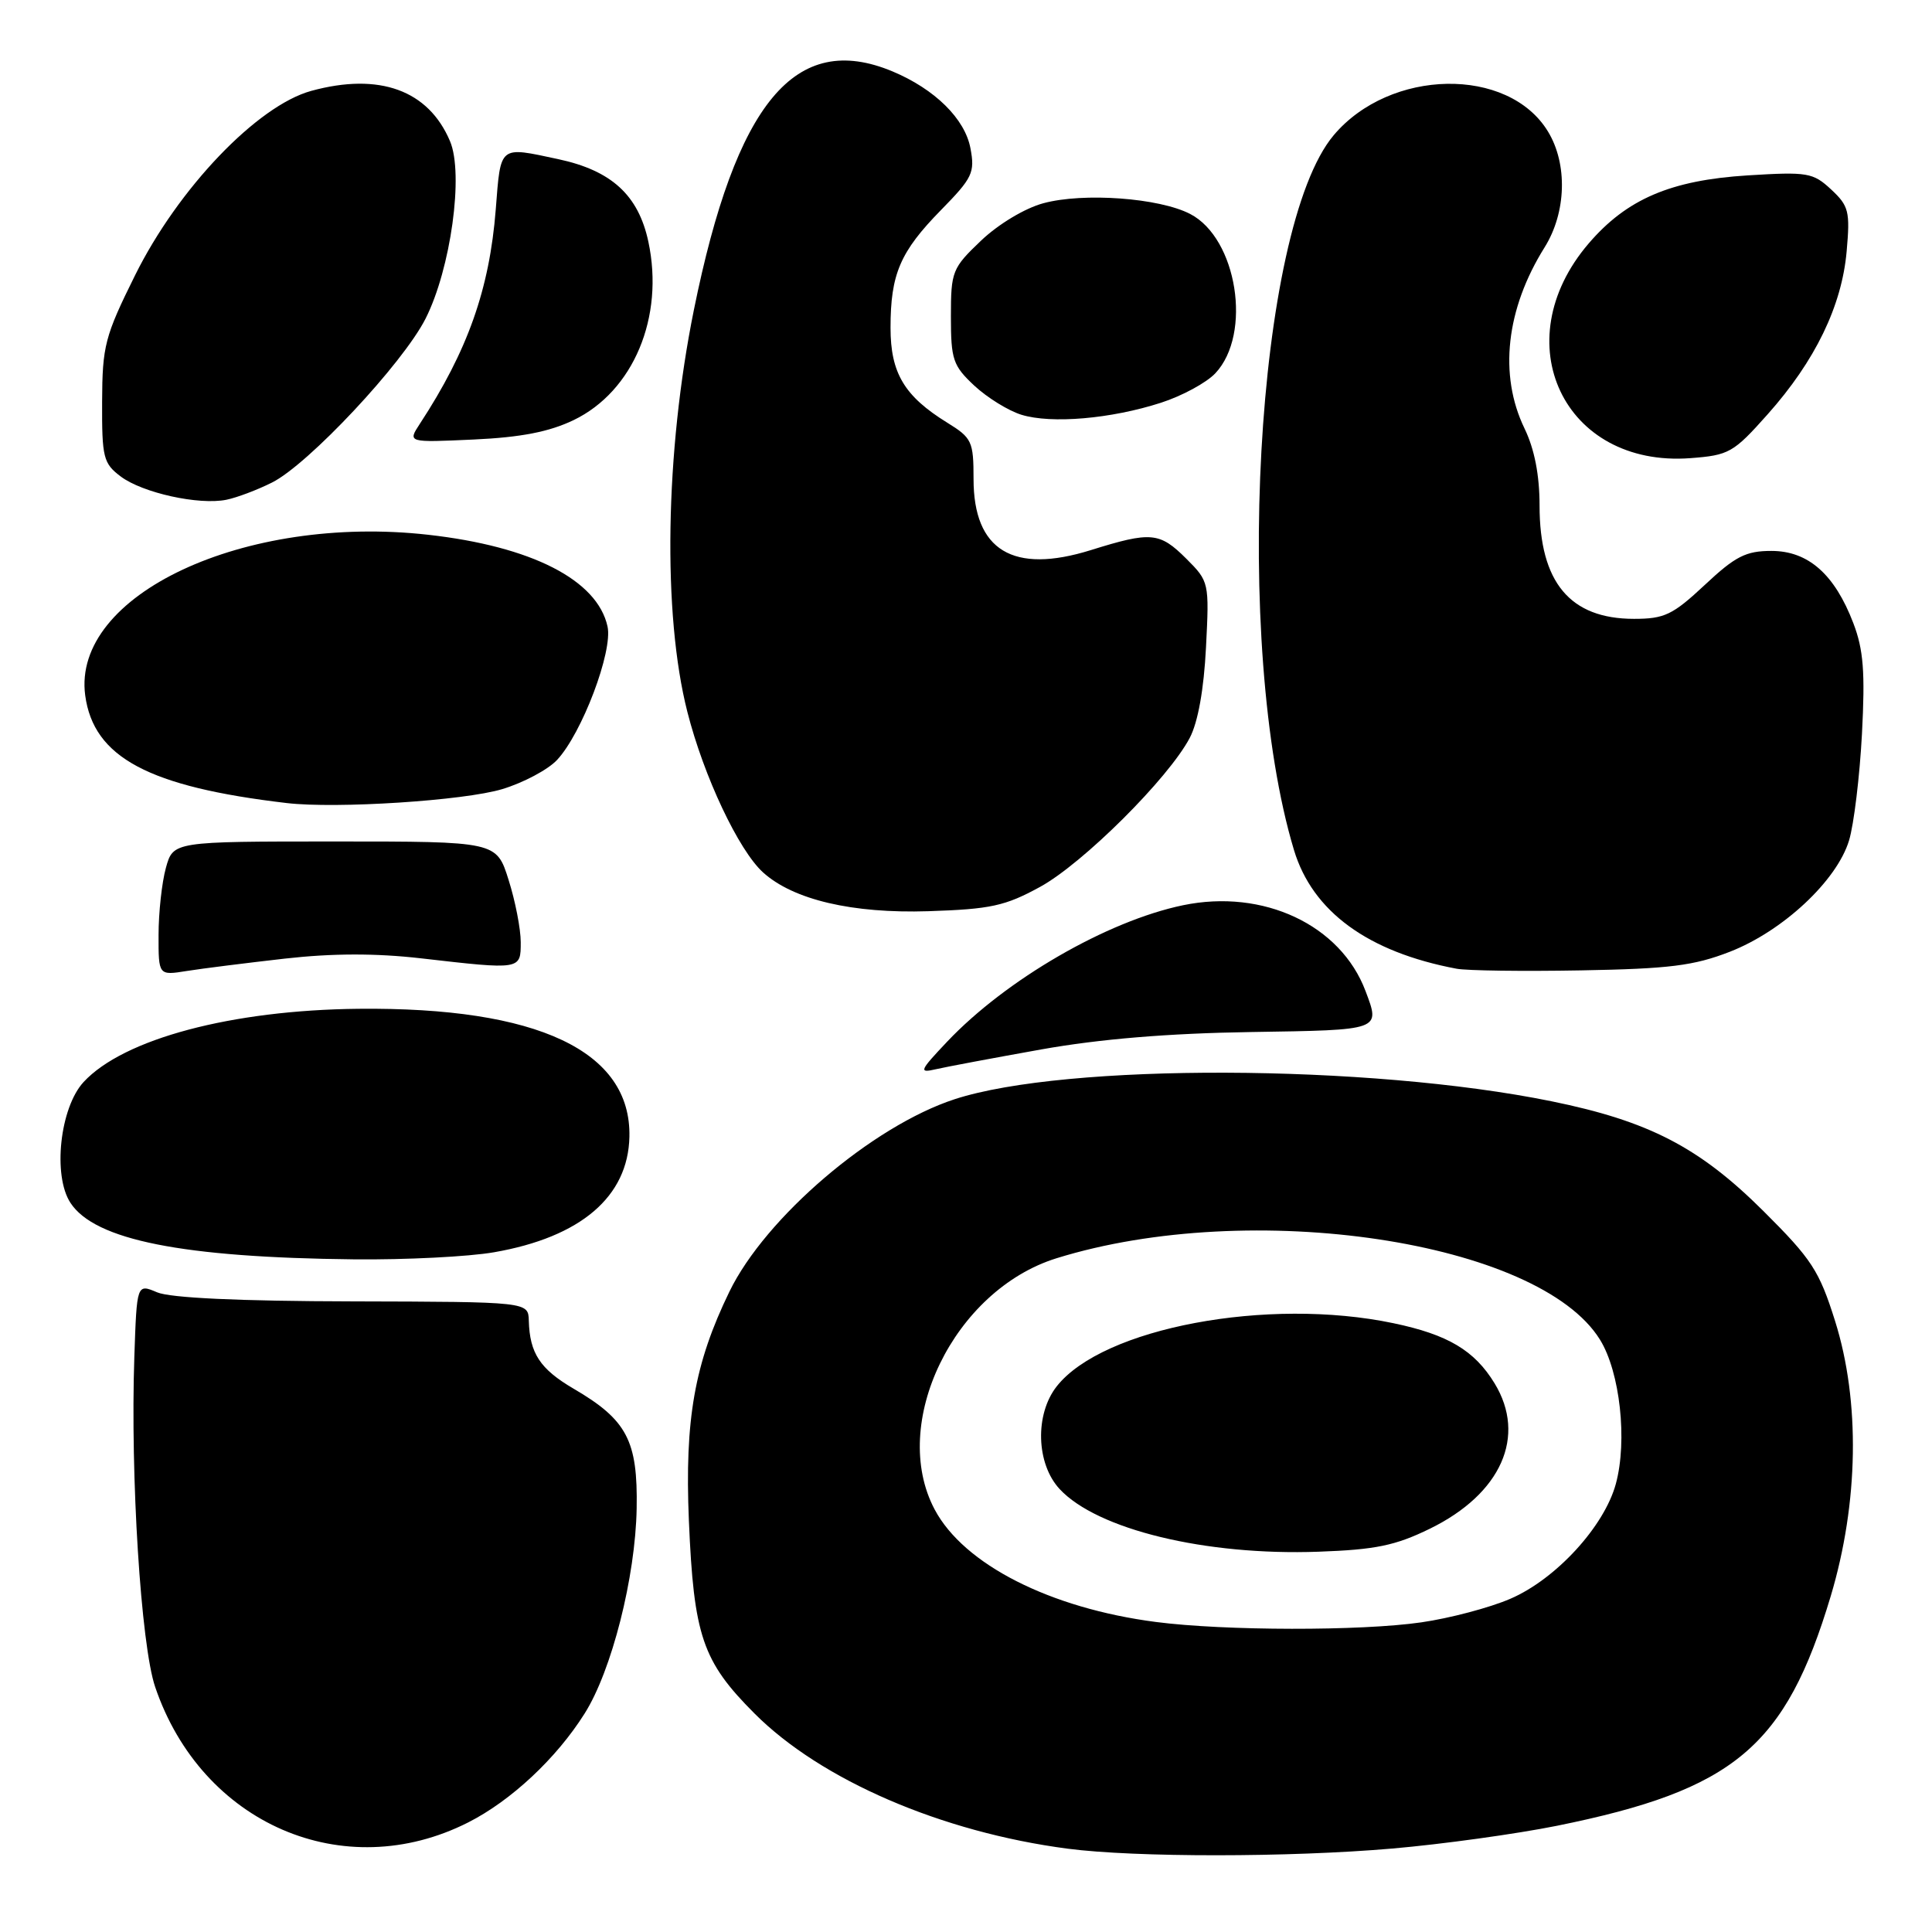 <?xml version="1.0" encoding="UTF-8" standalone="no"?>
<!DOCTYPE svg PUBLIC "-//W3C//DTD SVG 1.1//EN" "http://www.w3.org/Graphics/SVG/1.1/DTD/svg11.dtd" >
<svg xmlns="http://www.w3.org/2000/svg" xmlns:xlink="http://www.w3.org/1999/xlink" version="1.1" viewBox="0 0 256 256">
 <g >
 <path fill="currentColor"
d=" M 184.50 244.94 C 191.10 244.37 200.90 243.01 206.28 241.93 C 229.80 237.17 236.59 231.48 242.58 211.50 C 246.28 199.13 246.50 185.68 243.16 175.05 C 241.06 168.37 240.07 166.85 233.66 160.47 C 225.16 152.01 218.47 148.55 205.56 145.92 C 181.33 140.99 141.20 140.86 126.50 145.65 C 115.60 149.21 101.42 161.32 96.65 171.15 C 92.02 180.68 90.72 188.07 91.28 201.47 C 91.93 216.77 93.07 220.13 99.97 227.04 C 108.78 235.87 124.76 242.77 141.47 244.96 C 150.41 246.13 170.87 246.12 184.50 244.94 Z  M 62.04 241.48 C 67.72 238.60 73.72 233.00 77.46 227.06 C 81.06 221.37 84.20 208.97 84.36 199.88 C 84.52 190.88 83.08 188.14 75.99 184.00 C 71.56 181.40 70.19 179.32 70.07 175.00 C 70.00 172.50 70.00 172.50 46.75 172.44 C 31.67 172.41 22.56 171.98 20.82 171.24 C 18.13 170.10 18.13 170.10 17.80 179.80 C 17.26 195.58 18.67 217.96 20.56 223.53 C 26.72 241.68 45.55 249.83 62.04 241.48 Z  M 65.47 165.93 C 76.95 163.93 83.23 158.57 83.40 150.63 C 83.65 139.28 71.27 133.43 47.50 133.67 C 30.69 133.84 16.38 137.65 11.08 143.37 C 7.94 146.77 6.96 155.77 9.34 159.39 C 12.57 164.32 24.19 166.63 46.92 166.87 C 53.75 166.94 62.10 166.52 65.47 165.93 Z  M 138.00 139.05 C 145.74 137.67 154.81 136.92 165.75 136.75 C 183.10 136.48 182.91 136.55 180.94 131.32 C 177.64 122.55 167.39 117.74 156.75 119.95 C 146.69 122.04 133.30 129.79 125.50 138.03 C 121.83 141.91 121.71 142.21 124.00 141.68 C 125.38 141.36 131.68 140.18 138.00 139.05 Z  M 37.75 127.02 C 44.04 126.31 49.81 126.30 55.75 126.98 C 69.07 128.51 69.00 128.52 69.00 124.84 C 69.00 123.10 68.28 119.39 67.39 116.59 C 65.79 111.50 65.79 111.50 44.37 111.50 C 22.95 111.50 22.95 111.50 21.98 115.00 C 21.45 116.92 21.01 120.92 21.01 123.88 C 21.00 129.26 21.00 129.26 24.75 128.66 C 26.81 128.33 32.66 127.60 37.75 127.02 Z  M 229.22 126.11 C 236.25 123.37 243.40 116.69 245.01 111.36 C 245.65 109.24 246.42 102.88 246.72 97.24 C 247.15 89.06 246.92 86.09 245.58 82.58 C 243.10 76.09 239.60 73.00 234.72 73.00 C 231.34 73.00 229.94 73.71 225.90 77.50 C 221.64 81.48 220.55 82.00 216.51 82.00 C 208.03 82.00 204.00 77.16 204.00 67.00 C 204.00 62.95 203.33 59.51 202.00 56.76 C 198.58 49.68 199.55 40.95 204.67 32.77 C 207.55 28.16 207.74 21.72 205.11 17.42 C 199.85 8.78 184.18 9.06 176.72 17.92 C 166.36 30.23 163.30 85.53 171.46 112.64 C 173.92 120.79 181.26 126.15 193.00 128.36 C 194.38 128.62 201.80 128.72 209.50 128.58 C 221.20 128.37 224.44 127.97 229.22 126.11 Z  M 137.81 117.52 C 143.50 114.41 154.83 103.13 157.65 97.77 C 158.74 95.69 159.52 91.34 159.80 85.79 C 160.24 77.18 160.21 77.05 157.20 74.04 C 153.65 70.50 152.53 70.40 144.55 72.89 C 134.23 76.11 129.00 72.94 129.00 63.47 C 129.00 58.49 128.79 58.03 125.52 56.01 C 119.83 52.50 118.00 49.43 118.00 43.43 C 118.00 36.32 119.27 33.36 124.68 27.84 C 128.86 23.58 129.20 22.87 128.59 19.65 C 127.86 15.74 123.87 11.81 118.26 9.46 C 105.39 4.09 97.52 13.55 91.94 41.08 C 88.13 59.90 87.78 81.38 91.08 94.33 C 93.25 102.87 97.88 112.68 101.11 115.60 C 105.12 119.23 112.95 121.06 123.00 120.74 C 131.27 120.47 133.19 120.05 137.81 117.52 Z  M 66.56 104.56 C 69.34 103.72 72.60 101.99 73.80 100.71 C 77.10 97.20 81.23 86.30 80.50 83.01 C 79.15 76.85 70.45 72.40 56.74 70.86 C 32.37 68.12 9.51 78.83 11.29 92.14 C 12.40 100.36 19.69 104.26 38.00 106.41 C 44.61 107.18 61.50 106.09 66.56 104.56 Z  M 36.04 63.94 C 40.85 61.54 53.37 48.17 56.39 42.22 C 59.73 35.62 61.47 23.05 59.63 18.71 C 56.77 11.94 50.26 9.58 41.25 12.04 C 34.09 14.00 23.60 24.97 17.90 36.47 C 13.89 44.56 13.56 45.82 13.53 53.23 C 13.50 60.64 13.69 61.40 16.00 63.14 C 18.89 65.31 26.36 66.96 30.00 66.22 C 31.38 65.94 34.09 64.92 36.04 63.94 Z  M 234.22 54.90 C 240.52 47.83 244.05 40.54 244.69 33.31 C 245.16 28.02 244.98 27.29 242.64 25.11 C 240.23 22.87 239.52 22.75 231.58 23.24 C 221.37 23.88 215.54 26.38 210.49 32.28 C 199.33 45.32 207.22 61.95 223.96 60.71 C 229.11 60.32 229.68 60.00 234.22 54.90 Z  M 76.00 55.67 C 83.93 51.85 88.05 42.01 85.91 32.02 C 84.59 25.86 81.03 22.60 73.98 21.09 C 66.08 19.40 66.36 19.17 65.69 27.75 C 64.86 38.32 61.97 46.48 55.63 56.16 C 54.01 58.64 54.01 58.64 62.75 58.24 C 69.04 57.95 72.77 57.22 76.00 55.67 Z  M 153.82 53.37 C 156.62 52.47 159.87 50.71 161.04 49.46 C 165.94 44.25 163.93 31.57 157.70 28.35 C 153.59 26.22 143.56 25.49 138.25 26.93 C 135.82 27.58 132.29 29.70 130.00 31.88 C 126.17 35.53 126.00 35.95 126.00 41.94 C 126.00 47.65 126.27 48.45 129.10 51.10 C 130.81 52.69 133.62 54.43 135.35 54.96 C 139.32 56.18 147.22 55.50 153.82 53.37 Z  M 153.16 214.92 C 139.13 213.10 127.72 207.30 123.85 200.02 C 117.80 188.63 126.38 170.95 140.01 166.72 C 165.79 158.72 203.93 164.44 212.01 177.52 C 214.66 181.80 215.66 190.89 214.11 196.61 C 212.58 202.26 206.17 209.25 200.12 211.85 C 197.39 213.03 192.09 214.43 188.33 214.97 C 180.35 216.13 162.24 216.10 153.16 214.92 Z  M 189.47 202.56 C 198.92 197.94 202.31 190.31 198.04 183.30 C 195.38 178.94 191.86 176.84 184.63 175.33 C 167.99 171.84 146.12 175.94 140.02 183.70 C 137.11 187.40 137.29 193.94 140.40 197.30 C 145.38 202.67 159.73 206.15 174.70 205.61 C 182.26 205.34 184.89 204.80 189.47 202.56 Z "/>
</g>
</svg>